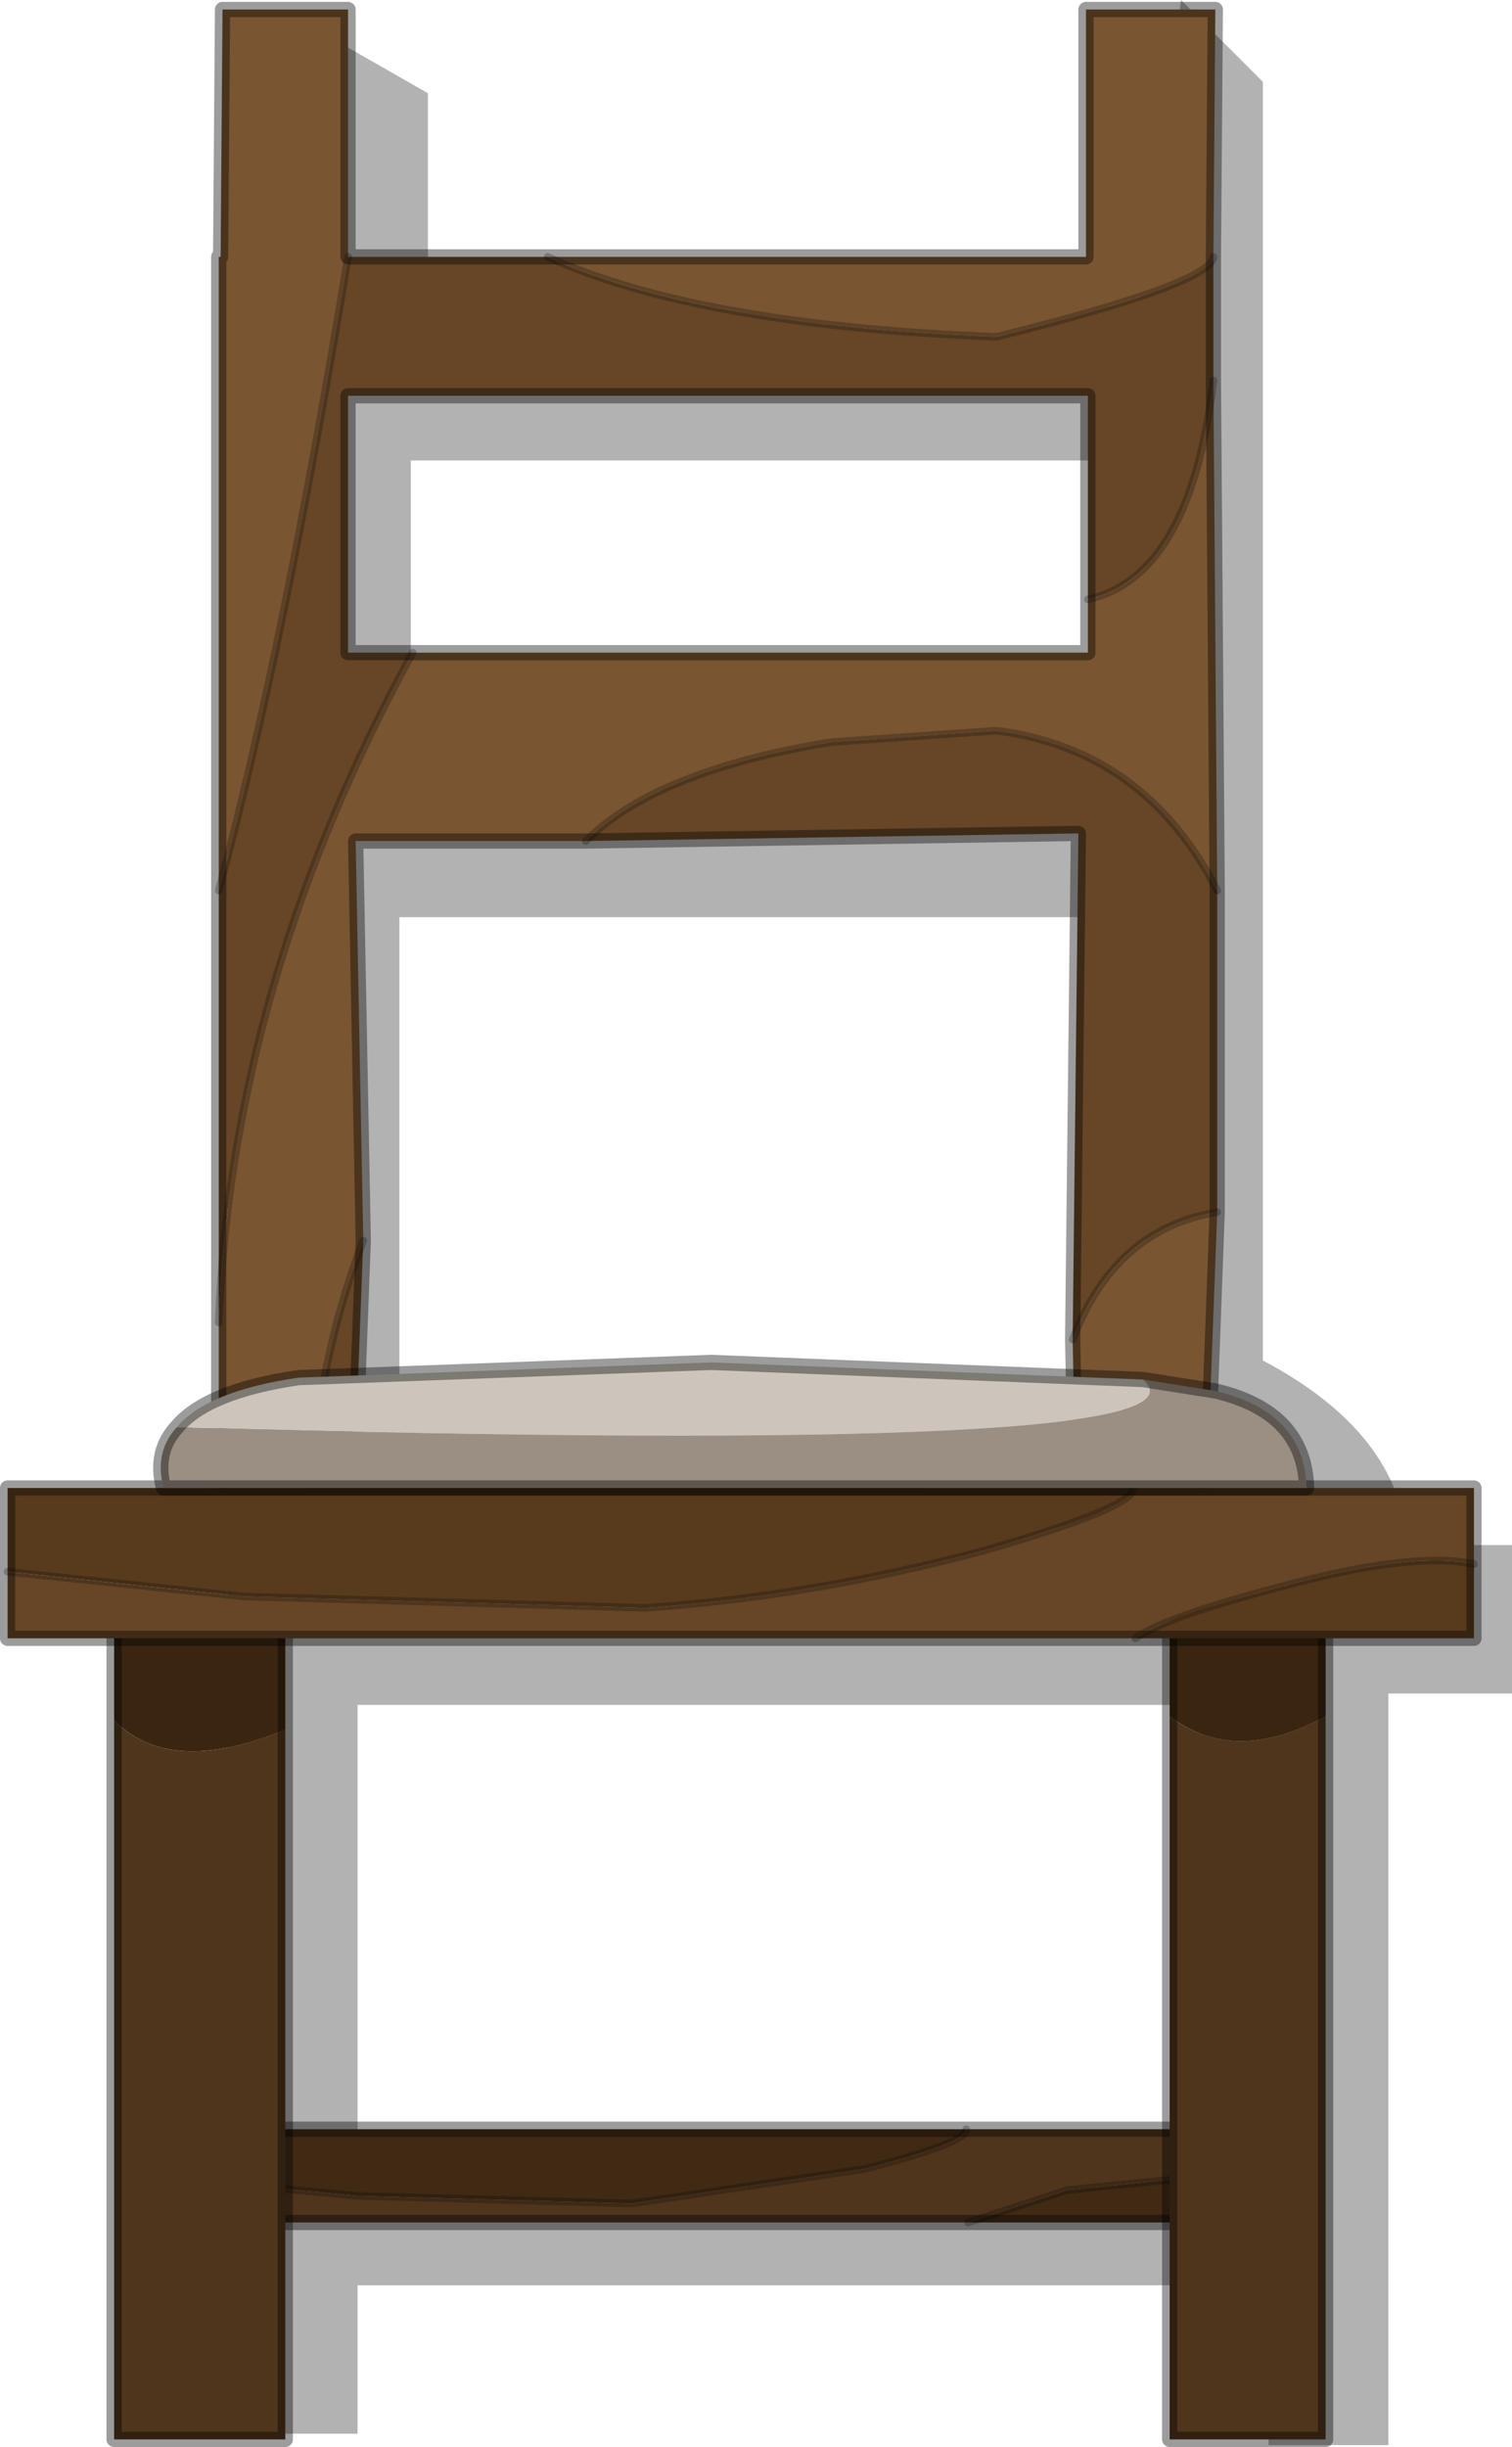 <?xml version="1.0" encoding="UTF-8" standalone="no"?>
<svg xmlns:xlink="http://www.w3.org/1999/xlink" height="64.3px" width="39.75px" xmlns="http://www.w3.org/2000/svg">
  <g transform="matrix(1.0, 0.0, 0.0, 1.0, 19.15, 63.9)">
    <use height="64.3" transform="matrix(1.0, 0.0, 0.0, 1.0, -19.15, -63.9)" width="39.75" xlink:href="#decoration16-shape0"/>
    <use height="4.6" id="decoration16-B" transform="matrix(1.0, 0.0, 0.0, 1.065, -17.55, -24.2)" width="35.4" xlink:href="#decoration16-sprite0"/>
  </g>
  <defs>
    <g id="decoration16-shape0" transform="matrix(1.0, 0.0, 0.0, 1.0, 19.15, 63.9)">
      <path d="M11.9 -63.9 L14.05 -61.75 14.05 -28.15 Q17.65 -26.25 17.85 -23.3 L20.6 -23.3 20.6 -19.4 17.35 -19.4 17.35 0.35 14.2 0.35 14.2 -3.85 -9.75 -3.85 -9.75 0.05 -13.15 0.05 -13.15 -61.9 -10.35 -62.85 -7.9 -61.45 -7.9 -55.55 10.8 -55.85 11.9 -63.9 M10.95 -39.8 L-8.65 -39.8 -8.65 -27.05 10.95 -27.05 10.95 -39.8 M12.35 -19.1 L-9.75 -19.1 -9.75 -7.75 12.35 -7.75 12.35 -19.1 M10.95 -51.8 L-8.35 -51.8 -8.35 -45.1 10.95 -45.1 10.95 -51.8" fill="#000000" fill-opacity="0.302" fill-rule="evenodd" stroke="none"/>
      <path d="M6.3 -5.5 L-14.0 -5.5 -14.0 -6.6 -9.75 -6.2 -2.55 -6.0 3.55 -6.9 Q6.3 -7.6 6.25 -7.95 L12.35 -7.95 12.35 -6.7 8.9 -6.35 6.3 -5.5" fill="#4f351b" fill-rule="evenodd" stroke="none"/>
      <path d="M12.35 -6.7 L12.35 -5.5 6.3 -5.5 8.9 -6.35 12.35 -6.7 M-14.0 -6.6 L-14.0 -7.95 6.25 -7.95 Q6.3 -7.6 3.55 -6.9 L-2.55 -6.0 -9.75 -6.2 -14.0 -6.6" fill="#412a14" fill-rule="evenodd" stroke="none"/>
      <path d="M12.35 -6.7 L8.9 -6.35 6.3 -5.5 M6.25 -7.95 Q6.3 -7.6 3.55 -6.9 L-2.55 -6.0 -9.75 -6.2 -14.0 -6.6" fill="none" stroke="#000000" stroke-linecap="round" stroke-linejoin="round" stroke-opacity="0.231" stroke-width="0.2"/>
      <path d="M12.35 -6.7 L12.35 -5.5 6.3 -5.5 -14.0 -5.5 -14.0 -6.6 -14.0 -7.95 6.25 -7.95 12.35 -7.95 12.35 -6.7 Z" fill="none" stroke="#000000" stroke-linecap="round" stroke-linejoin="round" stroke-opacity="0.388" stroke-width="0.4"/>
      <path d="M11.6 -18.8 L11.6 -21.7 15.7 -21.7 15.7 -18.8 Q13.3 -17.5 11.6 -18.8 M-16.15 -18.7 L-16.15 -21.7 -11.65 -21.7 -11.65 -18.45 Q-14.7 -17.2 -16.15 -18.7" fill="#3a2511" fill-rule="evenodd" stroke="none"/>
      <path d="M11.6 -18.8 Q13.3 -17.5 15.7 -18.8 L15.7 0.2 11.6 0.2 11.6 -18.8 M-11.65 -18.45 L-11.65 0.2 -16.15 0.2 -16.15 -18.7 Q-14.7 -17.2 -11.65 -18.45" fill="#4f351b" fill-rule="evenodd" stroke="none"/>
      <path d="M15.7 -18.8 L15.7 -21.7 11.6 -21.7 11.6 -18.8 M15.7 -18.8 L15.7 0.2 11.6 0.2 11.6 -18.8 M-16.15 -18.7 L-16.15 -21.7 -11.65 -21.7 -11.65 -18.45 -11.65 0.2 -16.15 0.2 -16.15 -18.7" fill="none" stroke="#000000" stroke-linecap="round" stroke-linejoin="round" stroke-opacity="0.388" stroke-width="0.4"/>
      <path d="M-4.75 -57.15 L9.4 -57.15 9.4 -63.65 12.8 -63.65 12.75 -57.15 Q12.7 -56.45 7.05 -55.05 -0.8 -55.35 -4.75 -57.15 M12.75 -53.9 L12.85 -40.5 Q10.95 -44.2 7.05 -44.7 L2.7 -44.4 Q-1.9 -43.65 -3.75 -41.8 L-9.8 -41.8 -9.6 -31.3 Q-10.9 -27.9 -11.0 -24.1 L-13.4 -24.0 -13.4 -29.15 Q-13.05 -38.1 -8.3 -46.75 L9.45 -46.75 9.45 -48.15 Q12.15 -48.75 12.75 -53.9 M12.85 -32.05 L12.55 -24.0 4.3 -24.0 5.8 -25.9 9.1 -26.2 9.05 -28.7 Q10.15 -31.6 12.85 -32.05 M-13.4 -40.5 L-13.4 -57.15 -13.35 -57.15 -13.3 -63.65 -10.0 -63.65 -10.0 -57.15 Q-11.7 -46.8 -13.4 -40.5" fill="#795531" fill-rule="evenodd" stroke="none"/>
      <path d="M12.75 -57.15 L12.75 -53.9 Q12.15 -48.75 9.45 -48.15 L9.45 -53.5 -10.0 -53.5 -10.0 -46.75 -8.3 -46.75 Q-13.05 -38.1 -13.4 -29.15 L-13.4 -40.5 Q-11.7 -46.8 -10.0 -57.15 L-4.75 -57.15 Q-0.8 -55.35 7.05 -55.05 12.7 -56.45 12.75 -57.15 M12.85 -40.5 L12.85 -32.05 Q10.15 -31.6 9.05 -28.7 L9.2 -42.0 -3.75 -41.8 Q-1.9 -43.65 2.7 -44.4 L7.05 -44.7 Q10.95 -44.2 12.85 -40.5 M4.3 -24.0 L-11.0 -24.1 Q-10.9 -27.9 -9.6 -31.3 L-9.8 -26.0 5.8 -25.9 4.3 -24.0" fill="#664626" fill-rule="evenodd" stroke="none"/>
      <path d="M-4.75 -57.15 Q-0.8 -55.35 7.05 -55.05 12.7 -56.45 12.75 -57.15 M-3.75 -41.8 Q-1.9 -43.65 2.7 -44.4 L7.05 -44.7 Q10.95 -44.2 12.85 -40.5 M9.05 -28.7 Q10.15 -31.6 12.85 -32.05 M5.8 -25.9 L4.3 -24.0 M-8.3 -46.75 Q-13.05 -38.1 -13.4 -29.15 M9.45 -48.15 Q12.15 -48.75 12.75 -53.9 M-9.6 -31.3 Q-10.9 -27.9 -11.0 -24.1 M-10.0 -57.15 Q-11.7 -46.8 -13.4 -40.5" fill="none" stroke="#000000" stroke-linecap="round" stroke-linejoin="round" stroke-opacity="0.231" stroke-width="0.2"/>
      <path d="M-4.75 -57.15 L9.4 -57.15 9.4 -63.65 12.8 -63.65 12.75 -57.15 12.75 -53.9 12.85 -40.5 12.85 -32.05 12.55 -24.0 4.3 -24.0 -11.0 -24.1 -13.4 -24.0 -13.4 -29.15 -13.4 -40.5 -13.4 -57.15 -13.35 -57.15 -13.3 -63.65 -10.0 -63.65 -10.0 -57.15 -4.75 -57.15 M-3.75 -41.8 L9.2 -42.0 9.05 -28.7 9.1 -26.2 5.8 -25.9 -9.8 -26.0 -9.6 -31.3 -9.8 -41.8 -3.75 -41.8 M9.45 -48.15 L9.45 -46.75 -8.3 -46.75 -10.0 -46.75 -10.0 -53.5 9.45 -53.5 9.45 -48.15" fill="none" stroke="#000000" stroke-linecap="round" stroke-linejoin="round" stroke-opacity="0.388" stroke-width="0.4"/>
      <path d="M10.65 -24.8 Q10.7 -24.3 6.7 -23.15 2.2 -21.95 -2.2 -21.65 L-12.75 -21.95 -18.95 -22.6 -18.95 -24.8 10.65 -24.8 M10.7 -20.85 Q11.45 -21.4 14.5 -22.2 18.0 -23.15 19.6 -22.8 L19.6 -20.85 10.7 -20.85" fill="#583b1d" fill-rule="evenodd" stroke="none"/>
      <path d="M-18.95 -22.6 L-12.75 -21.95 -2.2 -21.65 Q2.2 -21.95 6.7 -23.15 10.7 -24.3 10.65 -24.8 L19.6 -24.8 19.6 -22.8 Q18.0 -23.15 14.5 -22.2 11.45 -21.4 10.7 -20.85 L-18.95 -20.85 -18.95 -22.6" fill="#664626" fill-rule="evenodd" stroke="none"/>
      <path d="M10.65 -24.8 L-18.95 -24.8 -18.95 -22.6 -18.95 -20.85 10.7 -20.85 M19.6 -22.8 L19.6 -24.8 10.65 -24.8 M19.6 -22.8 L19.6 -20.85 10.7 -20.85" fill="none" stroke="#000000" stroke-linecap="round" stroke-linejoin="round" stroke-opacity="0.388" stroke-width="0.4"/>
      <path d="M-18.95 -22.6 L-12.75 -21.95 -2.2 -21.65 Q2.2 -21.95 6.7 -23.15 10.7 -24.3 10.65 -24.8 M10.7 -20.85 Q11.45 -21.4 14.5 -22.2 18.0 -23.15 19.6 -22.8" fill="none" stroke="#000000" stroke-linecap="round" stroke-linejoin="round" stroke-opacity="0.231" stroke-width="0.2"/>
      <path d="M10.9 -27.65 L12.8 -27.35 Q15.15 -26.8 15.2 -24.8 L-14.85 -24.8 Q-15.1 -25.75 -14.5 -26.4 13.25 -25.6 10.9 -27.65" fill="#9a8f82" fill-rule="evenodd" stroke="none"/>
      <path d="M-14.5 -26.4 Q-13.7 -27.35 -11.3 -27.7 L-0.45 -28.1 10.9 -27.65 Q13.25 -25.6 -14.5 -26.4" fill="#cdc5bc" fill-rule="evenodd" stroke="none"/>
      <path d="M10.9 -27.65 L12.8 -27.35 Q15.15 -26.8 15.2 -24.8 L-14.85 -24.8 Q-15.1 -25.75 -14.5 -26.4 -13.7 -27.35 -11.3 -27.7 L-0.45 -28.1 10.9 -27.65 Z" fill="none" stroke="#000000" stroke-linecap="round" stroke-linejoin="round" stroke-opacity="0.388" stroke-width="0.4"/>
    </g>
    <g id="decoration16-sprite0" transform="matrix(1.0, 0.0, 0.0, 1.0, 0.0, 0.0)">
      <use height="4.6" transform="matrix(1.0, 0.0, 0.0, 1.0, 0.0, 0.0)" width="35.4" xlink:href="#decoration16-shape1"/>
    </g>
    <g id="decoration16-shape1" transform="matrix(1.0, 0.0, 0.0, 1.0, 0.0, 0.0)">
      <path d="M35.4 4.6 L0.0 4.6 0.0 0.0 35.4 0.0 35.4 4.6" fill="#738a7e" fill-opacity="0.0" fill-rule="evenodd" stroke="none"/>
    </g>
  </defs>
</svg>
